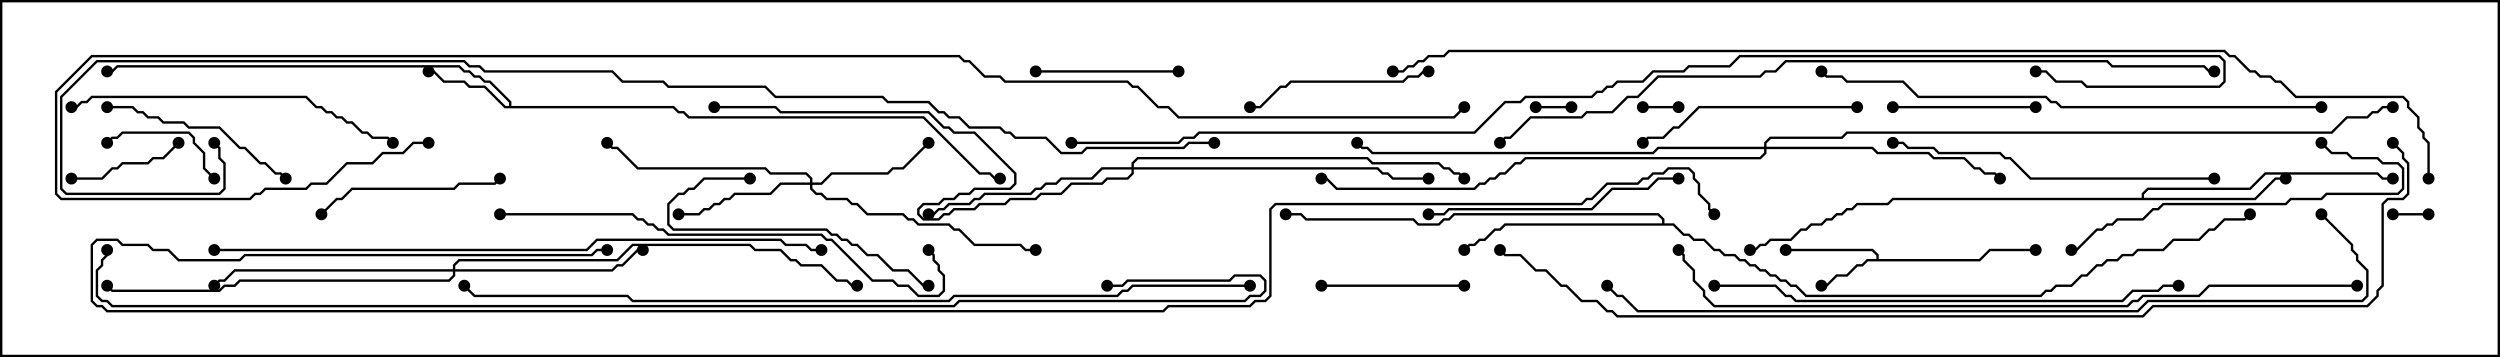 <svg version="1.1" width="105" height="15" xmlns="http://www.w3.org/2000/svg"><path d="M78.807,10.879L78.807,10.735L78.622,10.55L75,10.55L75,10.45L78.664,10.45L78.907,10.694L78.907,10.879L83.122,10.879L83.551,10.45L85.5,10.45L85.5,10.55L83.592,10.55L83.164,10.979L78.449,10.979L78.235,11.193L78.021,11.193L77.592,11.621L77.164,11.621L76.735,12.05L76.5,12.05L76.5,11.95L76.694,11.95L77.122,11.521L77.551,11.521L77.979,11.093L78.194,11.093L78.408,10.879z" stroke="none"/><path d="M21.379,4.45L21.379,4.306L20.551,3.479L20.336,3.479L20.122,3.264L19.908,3.264L19.694,3.05L19.479,3.05L19.265,2.836L4.949,2.836L4.735,3.05L4.5,3.05L4.5,2.95L4.694,2.95L4.908,2.736L19.306,2.736L19.521,2.95L19.735,2.95L19.949,3.164L20.164,3.164L20.378,3.379L20.592,3.379L21.479,4.265L21.479,4.45L28.306,4.45L28.521,4.664L28.735,4.664L28.949,4.879L38.806,4.879L41.164,7.236L41.592,7.236L41.806,7.45L42,7.45L42,7.55L41.765,7.55L41.551,7.336L41.122,7.336L38.765,4.979L28.908,4.979L28.694,4.764L28.479,4.764L28.265,4.55L21.194,4.55L20.336,3.693L19.694,3.693L19.479,3.479L18.622,3.479L18.194,3.05L18,3.05L18,2.95L18.235,2.95L18.664,3.379L19.521,3.379L19.735,3.593L20.378,3.593L21.235,4.45z" stroke="none"/><path d="M89.95,8.307L89.95,8.122L90.194,7.879L94.479,7.879L95.122,7.236L99.878,7.236L100.092,7.45L100.5,7.45L100.5,7.55L100.051,7.55L99.836,7.336L95.164,7.336L94.521,7.979L90.235,7.979L90.05,8.164L90.05,8.307L94.694,8.307L95.551,7.45L96,7.45L96,7.55L95.592,7.55L94.735,8.407L79.521,8.407L79.306,8.621L78.021,8.621L77.806,8.836L77.592,8.836L77.378,9.05L77.164,9.05L76.949,9.264L76.735,9.264L76.521,9.479L76.092,9.479L75.878,9.693L75.664,9.693L75.235,10.121L74.378,10.121L74.164,10.336L73.949,10.336L73.735,10.55L73.5,10.55L73.5,10.45L73.694,10.45L73.908,10.236L74.122,10.236L74.336,10.021L75.194,10.021L75.622,9.593L75.836,9.593L76.051,9.379L76.479,9.379L76.694,9.164L76.908,9.164L77.122,8.95L77.336,8.95L77.551,8.736L77.765,8.736L77.979,8.521L79.265,8.521L79.479,8.307z" stroke="none"/><path d="M69.807,9.379L69.807,9.235L69.622,9.05L61.092,9.05L60.878,9.264L60.664,9.264L60.449,9.479L59.551,9.479L59.336,9.264L54.836,9.264L54.622,9.05L54,9.05L54,8.95L54.664,8.95L54.878,9.164L59.378,9.164L59.592,9.379L60.408,9.379L60.622,9.164L60.836,9.164L61.051,8.95L69.664,8.95L69.907,9.194L69.907,9.379L70.306,9.379L70.735,9.807L70.949,9.807L71.164,10.021L71.592,10.021L72.021,10.45L72.235,10.45L72.449,10.664L72.878,10.664L73.092,10.879L73.306,10.879L73.521,11.093L73.735,11.093L73.949,11.307L74.164,11.307L74.378,11.521L74.592,11.521L74.806,11.736L75.021,11.736L75.235,11.95L75.449,11.95L75.878,12.379L85.694,12.379L85.908,12.164L86.122,12.164L86.336,11.95L86.979,11.95L87.408,11.521L87.622,11.521L88.051,11.093L88.265,11.093L88.479,10.879L88.908,10.879L89.122,10.664L89.551,10.664L89.765,10.45L90.836,10.45L91.265,10.021L92.336,10.021L92.765,9.593L92.979,9.593L93.408,9.164L94.265,9.164L94.465,8.965L94.535,9.035L94.306,9.264L93.449,9.264L93.021,9.693L92.806,9.693L92.378,10.121L91.306,10.121L90.878,10.55L89.806,10.55L89.592,10.764L89.164,10.764L88.949,10.979L88.521,10.979L88.306,11.193L88.092,11.193L87.664,11.621L87.449,11.621L87.021,12.05L86.378,12.05L86.164,12.264L85.949,12.264L85.735,12.479L75.836,12.479L75.408,12.05L75.194,12.05L74.979,11.836L74.765,11.836L74.551,11.621L74.336,11.621L74.122,11.407L73.908,11.407L73.694,11.193L73.479,11.193L73.265,10.979L73.051,10.979L72.836,10.764L72.408,10.764L72.194,10.55L71.979,10.55L71.551,10.121L71.122,10.121L70.908,9.907L70.694,9.907L70.265,9.479L63.235,9.479L63.021,9.693L62.806,9.693L62.378,10.121L62.164,10.121L61.949,10.336L61.735,10.336L61.535,10.535L61.465,10.465L61.694,10.236L61.908,10.236L62.122,10.021L62.336,10.021L62.765,9.593L62.979,9.593L63.194,9.379z" stroke="none"/><path d="M34.021,7.664L34.021,7.521L33.836,7.336L32.336,7.336L32.122,7.121L26.765,7.121L25.908,6.264L25.694,6.264L25.465,6.035L25.535,5.965L25.735,6.164L25.949,6.164L26.806,7.021L32.164,7.021L32.378,7.236L33.878,7.236L34.121,7.479L34.121,7.664L34.479,7.664L34.908,7.236L37.265,7.236L37.479,7.021L37.908,7.021L38.965,5.965L39.035,6.035L37.949,7.121L37.521,7.121L37.306,7.336L34.949,7.336L34.521,7.764L34.121,7.764L34.121,7.908L34.306,8.093L34.521,8.093L34.735,8.307L35.592,8.307L35.806,8.521L36.021,8.521L36.449,8.95L37.949,8.95L38.164,9.164L38.378,9.164L38.592,9.379L39.878,9.379L40.092,9.593L40.306,9.593L40.949,10.236L42.878,10.236L43.092,10.45L43.5,10.45L43.5,10.55L43.051,10.55L42.836,10.336L40.908,10.336L40.265,9.693L40.051,9.693L39.836,9.479L38.551,9.479L38.336,9.264L38.122,9.264L37.908,9.05L36.408,9.05L35.979,8.621L35.765,8.621L35.551,8.407L34.694,8.407L34.479,8.193L34.265,8.193L34.021,7.949L34.021,7.764L32.806,7.764L32.378,8.193L30.878,8.193L30.664,8.407L30.449,8.407L30.235,8.621L30.021,8.621L29.806,8.836L29.592,8.836L29.378,9.05L28.5,9.05L28.5,8.95L29.336,8.95L29.551,8.736L29.765,8.736L29.979,8.521L30.194,8.521L30.408,8.307L30.622,8.307L30.836,8.093L32.336,8.093L32.765,7.664z" stroke="none"/><path d="M19.021,11.307L19.021,11.122L19.265,10.879L25.908,10.879L26.551,10.236L31.521,10.236L31.735,10.45L32.806,10.45L33.235,10.879L33.449,10.879L33.664,11.093L34.521,11.093L35.164,11.736L35.592,11.736L35.806,11.95L36,11.95L36,12.05L35.765,12.05L35.551,11.836L35.122,11.836L34.479,11.193L33.622,11.193L33.408,10.979L33.194,10.979L32.765,10.55L31.694,10.55L31.479,10.336L26.592,10.336L25.949,10.979L19.306,10.979L19.121,11.164L19.121,11.307L25.694,11.307L25.908,11.093L26.122,11.093L26.765,10.45L27,10.45L27,10.55L26.806,10.55L26.164,11.193L25.949,11.193L25.735,11.407L19.121,11.407L19.121,11.592L18.878,11.836L10.092,11.836L9.878,12.05L9.449,12.05L9.235,12.264L4.694,12.264L4.465,12.035L4.535,11.965L4.735,12.164L9.194,12.164L9.408,11.95L9.836,11.95L10.051,11.736L18.836,11.736L19.021,11.551L19.021,11.407L9.878,11.407L9.449,11.836L9.235,11.836L9.035,12.035L8.965,11.965L9.194,11.736L9.408,11.736L9.836,11.307z" stroke="none"/><path d="M47.521,7.021L47.521,6.836L47.765,6.593L57.449,6.593L57.664,6.807L60.449,6.807L60.664,7.021L60.878,7.021L61.092,7.236L61.306,7.236L61.535,7.465L61.465,7.535L61.265,7.336L61.051,7.336L60.836,7.121L60.622,7.121L60.408,6.907L57.622,6.907L57.408,6.693L47.806,6.693L47.621,6.878L47.621,7.021L57.878,7.021L58.092,7.236L58.306,7.236L58.521,7.45L60,7.45L60,7.55L58.479,7.55L58.265,7.336L58.051,7.336L57.836,7.121L47.621,7.121L47.621,7.306L47.378,7.55L46.521,7.55L46.306,7.764L45.021,7.764L44.592,8.193L43.735,8.193L43.521,8.407L42.449,8.407L42.235,8.621L41.164,8.621L40.949,8.836L40.092,8.836L39.878,9.05L39.664,9.05L39.449,9.264L38.765,9.264L38.521,9.021L38.521,8.765L38.765,8.521L39.408,8.521L39.622,8.307L40.051,8.307L40.265,8.093L40.694,8.093L40.908,7.879L42.408,7.879L42.593,7.694L42.593,7.306L40.908,5.621L40.051,5.621L39.836,5.407L39.622,5.407L38.979,4.764L32.765,4.764L32.551,4.55L30,4.55L30,4.45L32.592,4.45L32.806,4.664L39.021,4.664L39.664,5.307L39.878,5.307L40.092,5.521L40.949,5.521L42.693,7.265L42.693,7.735L42.449,7.979L40.949,7.979L40.735,8.193L40.306,8.193L40.092,8.407L39.664,8.407L39.449,8.621L38.806,8.621L38.621,8.806L38.621,8.979L38.806,9.164L39.408,9.164L39.622,8.95L39.836,8.95L40.051,8.736L40.908,8.736L41.122,8.521L42.194,8.521L42.408,8.307L43.479,8.307L43.694,8.093L44.551,8.093L44.979,7.664L46.265,7.664L46.479,7.45L47.336,7.45L47.521,7.265L47.521,7.121L46.306,7.121L45.878,7.55L44.592,7.55L44.378,7.764L43.949,7.764L43.735,7.979L43.521,7.979L43.306,8.193L41.378,8.193L41.164,8.407L40.949,8.407L40.735,8.621L39.878,8.621L39.664,8.836L39.449,8.836L39.235,9.05L39,9.05L39,8.95L39.194,8.95L39.408,8.736L39.622,8.736L39.836,8.521L40.694,8.521L40.908,8.307L41.122,8.307L41.336,8.093L43.265,8.093L43.479,7.879L43.694,7.879L43.908,7.664L44.336,7.664L44.551,7.45L45.836,7.45L46.265,7.021z" stroke="none"/><path d="M74.093,6.164L74.093,5.979L74.336,5.736L77.336,5.736L77.551,5.521L97.908,5.521L98.551,4.879L99.408,4.879L99.622,4.664L99.836,4.664L100.051,4.45L100.5,4.45L100.5,4.55L100.092,4.55L99.878,4.764L99.664,4.764L99.449,4.979L98.592,4.979L97.949,5.621L77.592,5.621L77.378,5.836L74.378,5.836L74.193,6.021L74.193,6.164L78.664,6.164L78.878,6.379L81.021,6.379L81.235,6.593L82.521,6.593L82.949,7.021L83.164,7.021L83.378,7.236L83.806,7.236L84.035,7.465L83.965,7.535L83.765,7.336L83.336,7.336L83.122,7.121L82.908,7.121L82.479,6.693L81.194,6.693L80.979,6.479L78.836,6.479L78.622,6.264L74.193,6.264L74.193,6.449L73.949,6.693L64.092,6.693L63.878,6.907L63.664,6.907L63.235,7.336L63.021,7.336L62.806,7.55L62.592,7.55L62.378,7.764L62.164,7.764L61.949,7.979L56.122,7.979L55.694,7.55L55.5,7.55L55.5,7.45L55.735,7.45L56.164,7.879L61.908,7.879L62.122,7.664L62.336,7.664L62.551,7.45L62.765,7.45L62.979,7.236L63.194,7.236L63.622,6.807L63.836,6.807L64.051,6.593L73.908,6.593L74.093,6.408L74.093,6.264L69.664,6.264L69.449,6.479L57.622,6.479L57.408,6.264L57.194,6.264L56.965,6.035L57.035,5.965L57.235,6.164L57.449,6.164L57.664,6.379L69.408,6.379L69.622,6.164z" stroke="none"/><path d="M100.5,9.05L100.5,8.95L102,8.95L102,9.05z" stroke="none"/><path d="M66,4.45L66,4.55L64.5,4.55L64.5,4.45z" stroke="none"/><path d="M69,4.55L69,4.45L70.5,4.45L70.5,4.55z" stroke="none"/><path d="M3,7.55L3,7.45L4.265,7.45L4.694,7.021L4.908,7.021L5.122,6.807L6.194,6.807L6.408,6.593L6.836,6.593L7.465,5.965L7.535,6.035L6.878,6.693L6.449,6.693L6.235,6.907L5.164,6.907L4.949,7.121L4.735,7.121L4.306,7.55z" stroke="none"/><path d="M9.035,7.465L8.965,7.535L8.521,7.092L8.521,6.449L8.093,6.021L8.093,5.806L7.908,5.621L5.164,5.621L4.949,5.836L4.735,5.836L4.535,6.035L4.465,5.965L4.694,5.736L4.908,5.736L5.122,5.521L7.949,5.521L8.193,5.765L8.193,5.979L8.621,6.408L8.621,7.051z" stroke="none"/><path d="M79.5,4.55L79.5,4.45L85.5,4.45L85.5,4.55z" stroke="none"/><path d="M55.5,12.05L55.5,11.95L61.5,11.95L61.5,12.05z" stroke="none"/><path d="M49.5,2.95L49.5,3.05L43.5,3.05L43.5,2.95z" stroke="none"/><path d="M60,2.95L60,3.05L59.806,3.05L59.592,3.264L59.164,3.264L58.949,3.479L54.235,3.479L54.021,3.693L53.806,3.693L52.949,4.55L52.5,4.55L52.5,4.45L52.908,4.45L53.765,3.593L53.979,3.593L54.194,3.379L58.908,3.379L59.122,3.164L59.551,3.164L59.765,2.95z" stroke="none"/><path d="M13.535,9.035L13.465,8.965L14.122,8.307L14.336,8.307L14.765,7.879L19.051,7.879L19.265,7.664L20.765,7.664L20.965,7.465L21.035,7.535L20.806,7.764L19.306,7.764L19.092,7.979L14.806,7.979L14.378,8.407L14.164,8.407z" stroke="none"/><path d="M4.5,4.55L4.5,4.45L5.592,4.45L5.806,4.664L6.021,4.664L6.235,4.879L6.664,4.879L6.878,5.093L7.735,5.093L7.949,5.307L9.235,5.307L10.092,6.164L10.306,6.164L10.949,6.807L11.164,6.807L11.592,7.236L11.806,7.236L12.035,7.465L11.965,7.535L11.765,7.336L11.551,7.336L11.122,6.907L10.908,6.907L10.265,6.264L10.051,6.264L9.194,5.407L7.908,5.407L7.694,5.193L6.836,5.193L6.622,4.979L6.194,4.979L5.979,4.764L5.765,4.764L5.551,4.55z" stroke="none"/><path d="M31.5,7.45L31.5,7.55L29.592,7.55L29.164,7.979L28.949,7.979L28.735,8.193L28.521,8.193L28.121,8.592L28.121,9.408L28.306,9.593L34.735,9.593L34.949,9.807L35.164,9.807L35.378,10.021L35.592,10.021L35.806,10.236L36.021,10.236L36.449,10.664L36.878,10.664L37.521,11.307L38.164,11.307L38.806,11.95L39,11.95L39,12.05L38.765,12.05L38.122,11.407L37.479,11.407L36.836,10.764L36.408,10.764L35.979,10.336L35.765,10.336L35.551,10.121L35.336,10.121L35.122,9.907L34.908,9.907L34.694,9.693L28.265,9.693L28.021,9.449L28.021,8.551L28.479,8.093L28.694,8.093L28.908,7.879L29.122,7.879L29.551,7.45z" stroke="none"/><path d="M78,4.45L78,4.55L71.378,4.55L70.521,5.407L70.306,5.407L69.878,5.836L69.235,5.836L69.035,6.035L68.965,5.965L69.194,5.736L69.836,5.736L70.265,5.307L70.479,5.307L71.336,4.45z" stroke="none"/><path d="M60,9.05L60,8.95L60.622,8.95L60.836,8.736L66.836,8.736L67.694,7.879L69.194,7.879L69.622,7.45L70.5,7.45L70.5,7.55L69.664,7.55L69.235,7.979L67.735,7.979L66.878,8.836L60.878,8.836L60.664,9.05z" stroke="none"/><path d="M97.465,6.035L97.535,5.965L97.949,6.379L98.592,6.379L98.806,6.593L99.878,6.593L100.092,6.807L100.735,6.807L100.979,7.051L100.979,7.949L100.735,8.193L97.735,8.193L97.521,8.407L96.235,8.407L96.021,8.621L90.878,8.621L90.664,8.836L90.449,8.836L90.021,9.264L88.949,9.264L88.735,9.479L88.521,9.479L88.306,9.693L88.092,9.693L87.235,10.55L87,10.55L87,10.45L87.194,10.45L88.051,9.593L88.265,9.593L88.479,9.379L88.694,9.379L88.908,9.164L89.979,9.164L90.408,8.736L90.622,8.736L90.836,8.521L95.979,8.521L96.194,8.307L97.479,8.307L97.694,8.093L100.694,8.093L100.879,7.908L100.879,7.092L100.694,6.907L100.051,6.907L99.836,6.693L98.765,6.693L98.551,6.479L97.908,6.479z" stroke="none"/><path d="M93,7.45L93,7.55L85.265,7.55L84.408,6.693L84.194,6.693L83.979,6.479L81.408,6.479L81.194,6.264L80.122,6.264L79.908,6.05L79.5,6.05L79.5,5.95L79.949,5.95L80.164,6.164L81.235,6.164L81.449,6.379L84.021,6.379L84.235,6.593L84.449,6.593L85.306,7.45z" stroke="none"/><path d="M3,4.55L3,4.45L3.194,4.45L3.408,4.236L3.622,4.236L3.836,4.021L12.878,4.021L13.306,4.45L13.521,4.45L13.735,4.664L13.949,4.664L14.164,4.879L14.378,4.879L14.592,5.093L14.806,5.093L15.235,5.521L15.449,5.521L15.664,5.736L16.306,5.736L16.535,5.965L16.465,6.035L16.265,5.836L15.622,5.836L15.408,5.621L15.194,5.621L14.765,5.193L14.551,5.193L14.336,4.979L14.122,4.979L13.908,4.764L13.694,4.764L13.479,4.55L13.265,4.55L12.836,4.121L3.878,4.121L3.664,4.336L3.449,4.336L3.235,4.55z" stroke="none"/><path d="M21,9.05L21,8.95L26.592,8.95L26.806,9.164L27.021,9.164L27.235,9.379L27.449,9.379L27.664,9.593L27.878,9.593L28.092,9.807L34.521,9.807L34.735,10.021L34.949,10.021L36.664,11.736L37.521,11.736L37.735,11.95L38.164,11.95L38.592,12.379L39.408,12.379L39.593,12.194L39.593,11.592L39.379,11.378L39.379,11.164L39.164,10.949L39.164,10.735L38.965,10.535L39.035,10.465L39.264,10.694L39.264,10.908L39.479,11.122L39.479,11.336L39.693,11.551L39.693,12.235L39.449,12.479L38.551,12.479L38.122,12.05L37.694,12.05L37.479,11.836L36.622,11.836L34.908,10.121L34.694,10.121L34.479,9.907L28.051,9.907L27.836,9.693L27.622,9.693L27.408,9.479L27.194,9.479L26.979,9.264L26.765,9.264L26.551,9.05z" stroke="none"/><path d="M72,12.05L72,11.95L74.592,11.95L75.021,12.379L75.235,12.379L75.449,12.593L89.122,12.593L89.551,12.164L90.622,12.164L90.836,11.95L91.5,11.95L91.5,12.05L90.878,12.05L90.664,12.264L89.592,12.264L89.164,12.693L75.408,12.693L75.194,12.479L74.979,12.479L74.551,12.05z" stroke="none"/><path d="M97.5,4.45L97.5,4.55L86.551,4.55L86.336,4.336L86.122,4.336L85.908,4.121L80.551,4.121L79.908,3.479L77.551,3.479L77.336,3.264L76.694,3.264L76.465,3.035L76.535,2.965L76.735,3.164L77.378,3.164L77.592,3.379L79.949,3.379L80.592,4.021L85.949,4.021L86.164,4.236L86.378,4.236L86.592,4.45z" stroke="none"/><path d="M9,10.55L9,10.45L24.622,10.45L25.051,10.021L32.806,10.021L33.021,10.236L33.878,10.236L34.092,10.45L34.5,10.45L34.5,10.55L34.051,10.55L33.836,10.336L32.979,10.336L32.765,10.121L25.092,10.121L24.664,10.55z" stroke="none"/><path d="M99,11.95L99,12.05L92.806,12.05L92.378,12.479L90.021,12.479L89.806,12.693L89.592,12.693L89.378,12.907L71.979,12.907L71.521,12.449L71.521,12.235L71.093,11.806L71.093,11.378L70.664,10.949L70.664,10.735L70.465,10.535L70.535,10.465L70.764,10.694L70.764,10.908L71.193,11.336L71.193,11.765L71.621,12.194L71.621,12.408L72.021,12.807L89.336,12.807L89.551,12.593L89.765,12.593L89.979,12.379L92.336,12.379L92.765,11.95z" stroke="none"/><path d="M97.465,9.035L97.535,8.965L98.836,10.265L98.836,10.479L99.05,10.694L99.05,10.908L99.479,11.336L99.479,12.449L99.235,12.693L90.235,12.693L89.806,13.121L68.765,13.121L68.122,12.479L67.908,12.479L67.465,12.035L67.535,11.965L67.949,12.379L68.164,12.379L68.806,13.021L89.765,13.021L90.194,12.593L99.194,12.593L99.379,12.408L99.379,11.378L98.95,10.949L98.95,10.735L98.736,10.521L98.736,10.306z" stroke="none"/><path d="M63.035,6.035L62.965,5.965L63.194,5.736L63.408,5.736L64.265,4.879L66.408,4.879L66.622,4.664L67.694,4.664L68.336,4.021L68.765,4.021L69.622,3.164L73.908,3.164L74.122,2.95L74.551,2.95L74.979,2.521L88.521,2.521L88.735,2.736L92.592,2.736L92.806,2.95L93,2.95L93,3.05L92.765,3.05L92.551,2.836L88.694,2.836L88.479,2.621L75.021,2.621L74.592,3.05L74.164,3.05L73.949,3.264L69.664,3.264L68.806,4.121L68.378,4.121L67.735,4.764L66.664,4.764L66.449,4.979L64.306,4.979L63.449,5.836L63.235,5.836z" stroke="none"/><path d="M52.5,11.95L52.5,12.05L47.592,12.05L47.378,12.264L47.164,12.264L46.949,12.479L40.092,12.479L39.878,12.693L26.551,12.693L26.336,12.479L19.908,12.479L19.465,12.035L19.535,11.965L19.949,12.379L26.378,12.379L26.592,12.593L39.836,12.593L40.051,12.379L46.908,12.379L47.122,12.164L47.336,12.164L47.551,11.95z" stroke="none"/><path d="M100.465,6.035L100.535,5.965L100.979,6.408L100.979,6.622L101.193,6.836L101.193,8.164L100.949,8.407L100.306,8.407L100.121,8.592L100.121,12.021L99.907,12.235L99.907,12.449L99.449,12.907L90.449,12.907L90.021,13.336L67.908,13.336L67.694,13.121L67.479,13.121L67.051,12.693L66.408,12.693L65.765,12.05L65.551,12.05L64.908,11.407L64.479,11.407L63.836,10.764L63.194,10.764L62.965,10.535L63.035,10.465L63.235,10.664L63.878,10.664L64.521,11.307L64.949,11.307L65.592,11.95L65.806,11.95L66.449,12.593L67.092,12.593L67.521,13.021L67.735,13.021L67.949,13.236L89.979,13.236L90.408,12.807L99.408,12.807L99.807,12.408L99.807,12.194L100.021,11.979L100.021,8.551L100.265,8.307L100.908,8.307L101.093,8.122L101.093,6.878L100.879,6.664L100.879,6.449z" stroke="none"/><path d="M45,6.05L45,5.95L49.479,5.95L49.694,5.736L50.122,5.736L50.336,5.521L61.908,5.521L63.194,4.236L63.836,4.236L64.051,4.021L66.836,4.021L67.051,3.807L67.265,3.807L67.479,3.593L67.694,3.593L67.908,3.379L68.979,3.379L69.408,2.95L70.694,2.95L70.908,2.736L72.622,2.736L73.051,2.307L93.235,2.307L93.479,2.551L93.479,3.449L93.235,3.693L87.622,3.693L87.408,3.479L86.336,3.479L85.908,3.05L85.5,3.05L85.5,2.95L85.949,2.95L86.378,3.379L87.449,3.379L87.664,3.593L93.194,3.593L93.379,3.408L93.379,2.592L93.194,2.407L73.092,2.407L72.664,2.836L70.949,2.836L70.735,3.05L69.449,3.05L69.021,3.479L67.949,3.479L67.735,3.693L67.521,3.693L67.306,3.907L67.092,3.907L66.878,4.121L64.092,4.121L63.878,4.336L63.235,4.336L61.949,5.621L50.378,5.621L50.164,5.836L49.735,5.836L49.521,6.05z" stroke="none"/><path d="M51,5.95L51,6.05L49.949,6.05L49.735,6.264L45.664,6.264L45.449,6.479L44.551,6.479L43.908,5.836L42.622,5.836L42.408,5.621L42.194,5.621L41.979,5.407L40.694,5.407L40.265,4.979L39.836,4.979L39.622,4.764L39.408,4.764L38.979,4.336L37.265,4.336L37.051,4.121L32.551,4.121L32.122,3.693L28.051,3.693L27.836,3.479L26.122,3.479L25.694,3.05L20.336,3.05L20.122,2.836L19.694,2.836L19.479,2.621L4.092,2.621L2.621,4.092L2.621,7.908L2.806,8.093L9.194,8.093L9.379,7.908L9.379,6.878L9.164,6.664L9.164,6.235L8.965,6.035L9.035,5.965L9.264,6.194L9.264,6.622L9.479,6.836L9.479,7.949L9.235,8.193L2.765,8.193L2.521,7.949L2.521,4.051L4.051,2.521L19.521,2.521L19.735,2.736L20.164,2.736L20.378,2.95L25.735,2.95L26.164,3.379L27.878,3.379L28.092,3.593L32.164,3.593L32.592,4.021L37.092,4.021L37.306,4.236L39.021,4.236L39.449,4.664L39.664,4.664L39.878,4.879L40.306,4.879L40.735,5.307L42.021,5.307L42.235,5.521L42.449,5.521L42.664,5.736L43.949,5.736L44.592,6.379L45.408,6.379L45.622,6.164L49.694,6.164L49.908,5.95z" stroke="none"/><path d="M46.5,12.05L46.5,11.95L47.122,11.95L47.336,11.736L51.622,11.736L51.836,11.521L52.949,11.521L53.193,11.765L53.193,12.235L52.949,12.479L52.521,12.479L52.306,12.693L40.306,12.693L40.092,12.907L4.694,12.907L4.479,12.693L4.265,12.693L4.021,12.449L4.021,11.336L4.236,11.122L4.236,10.908L4.45,10.694L4.45,10.5L4.55,10.5L4.55,10.735L4.336,10.949L4.336,11.164L4.121,11.378L4.121,12.408L4.306,12.593L4.521,12.593L4.735,12.807L40.051,12.807L40.265,12.593L52.265,12.593L52.479,12.379L52.908,12.379L53.093,12.194L53.093,11.806L52.908,11.621L51.878,11.621L51.664,11.836L47.378,11.836L47.164,12.05z" stroke="none"/><path d="M18,5.95L18,6.05L17.378,6.05L16.949,6.479L16.092,6.479L15.664,6.907L14.592,6.907L13.735,7.764L13.092,7.764L12.878,7.979L11.164,7.979L10.949,8.193L10.735,8.193L10.521,8.407L2.551,8.407L2.307,8.164L2.307,3.836L3.836,2.307L40.306,2.307L40.521,2.521L40.735,2.521L41.378,3.164L42.021,3.164L42.235,3.379L47.378,3.379L47.592,3.593L47.806,3.593L48.664,4.45L49.092,4.45L49.521,4.879L61.051,4.879L61.465,4.465L61.535,4.535L61.092,4.979L49.479,4.979L49.051,4.55L48.622,4.55L47.765,3.693L47.551,3.693L47.336,3.479L42.194,3.479L41.979,3.264L41.336,3.264L40.694,2.621L40.479,2.621L40.265,2.407L3.878,2.407L2.407,3.878L2.407,8.122L2.592,8.307L10.479,8.307L10.694,8.093L10.908,8.093L11.122,7.879L12.836,7.879L13.051,7.664L13.694,7.664L14.551,6.807L15.622,6.807L16.051,6.379L16.908,6.379L17.336,5.95z" stroke="none"/><path d="M102.05,7.5L101.95,7.5L101.95,6.021L101.736,5.806L101.736,5.592L101.521,5.378L101.521,4.949L101.093,4.521L101.093,4.306L100.908,4.121L96.408,4.121L95.765,3.479L95.551,3.479L95.336,3.264L94.908,3.264L94.694,3.05L94.479,3.05L93.836,2.407L93.622,2.407L93.408,2.193L60.878,2.193L60.664,2.407L60.021,2.407L59.806,2.621L59.592,2.621L59.378,2.836L59.164,2.836L58.949,3.05L58.5,3.05L58.5,2.95L58.908,2.95L59.122,2.736L59.336,2.736L59.551,2.521L59.765,2.521L59.979,2.307L60.622,2.307L60.836,2.093L93.449,2.093L93.664,2.307L93.878,2.307L94.521,2.95L94.735,2.95L94.949,3.164L95.378,3.164L95.592,3.379L95.806,3.379L96.449,4.021L100.949,4.021L101.193,4.265L101.193,4.479L101.621,4.908L101.621,5.336L101.836,5.551L101.836,5.765L102.05,5.979z" stroke="none"/><path d="M25.5,10.45L25.5,10.55L25.092,10.55L24.878,10.764L10.306,10.764L10.092,10.979L7.479,10.979L7.051,10.55L6.408,10.55L6.194,10.336L5.122,10.336L4.908,10.121L4.092,10.121L3.907,10.306L3.907,12.622L4.092,12.807L4.306,12.807L4.521,13.021L48.836,13.021L49.051,12.807L52.479,12.807L52.694,12.593L53.122,12.593L53.307,12.408L53.307,8.765L53.551,8.521L66.408,8.521L66.622,8.307L66.836,8.307L67.479,7.664L68.765,7.664L68.979,7.45L69.194,7.45L69.408,7.236L69.836,7.236L70.051,7.021L70.949,7.021L71.193,7.265L71.193,7.479L71.407,7.694L71.407,8.122L71.836,8.551L71.836,8.765L72.035,8.965L71.965,9.035L71.736,8.806L71.736,8.592L71.307,8.164L71.307,7.735L71.093,7.521L71.093,7.306L70.908,7.121L70.092,7.121L69.878,7.336L69.449,7.336L69.235,7.55L69.021,7.55L68.806,7.764L67.521,7.764L66.878,8.407L66.664,8.407L66.449,8.621L53.592,8.621L53.407,8.806L53.407,12.449L53.164,12.693L52.735,12.693L52.521,12.907L49.092,12.907L48.878,13.121L4.479,13.121L4.265,12.907L4.051,12.907L3.807,12.664L3.807,10.265L4.051,10.021L4.949,10.021L5.164,10.236L6.235,10.236L6.449,10.45L7.092,10.45L7.521,10.879L10.051,10.879L10.265,10.664L24.836,10.664L25.051,10.45z" stroke="none"/><circle cx="76.5" cy="12" r="0.25" stroke-width="0" fill="#000" /><circle cx="75" cy="10.5" r="0.25" stroke-width="0" fill="#000" /><circle cx="85.5" cy="10.5" r="0.25" stroke-width="0" fill="#000" /><circle cx="18" cy="3" r="0.25" stroke-width="0" fill="#000" /><circle cx="4.5" cy="3" r="0.25" stroke-width="0" fill="#000" /><circle cx="42" cy="7.5" r="0.25" stroke-width="0" fill="#000" /><circle cx="96" cy="7.5" r="0.25" stroke-width="0" fill="#000" /><circle cx="100.5" cy="7.5" r="0.25" stroke-width="0" fill="#000" /><circle cx="73.5" cy="10.5" r="0.25" stroke-width="0" fill="#000" /><circle cx="61.5" cy="10.5" r="0.25" stroke-width="0" fill="#000" /><circle cx="54" cy="9" r="0.25" stroke-width="0" fill="#000" /><circle cx="94.5" cy="9" r="0.25" stroke-width="0" fill="#000" /><circle cx="39" cy="6" r="0.25" stroke-width="0" fill="#000" /><circle cx="28.5" cy="9" r="0.25" stroke-width="0" fill="#000" /><circle cx="25.5" cy="6" r="0.25" stroke-width="0" fill="#000" /><circle cx="43.5" cy="10.5" r="0.25" stroke-width="0" fill="#000" /><circle cx="27" cy="10.5" r="0.25" stroke-width="0" fill="#000" /><circle cx="9" cy="12" r="0.25" stroke-width="0" fill="#000" /><circle cx="4.5" cy="12" r="0.25" stroke-width="0" fill="#000" /><circle cx="36" cy="12" r="0.25" stroke-width="0" fill="#000" /><circle cx="39" cy="9" r="0.25" stroke-width="0" fill="#000" /><circle cx="60" cy="7.5" r="0.25" stroke-width="0" fill="#000" /><circle cx="61.5" cy="7.5" r="0.25" stroke-width="0" fill="#000" /><circle cx="30" cy="4.5" r="0.25" stroke-width="0" fill="#000" /><circle cx="84" cy="7.5" r="0.25" stroke-width="0" fill="#000" /><circle cx="57" cy="6" r="0.25" stroke-width="0" fill="#000" /><circle cx="55.5" cy="7.5" r="0.25" stroke-width="0" fill="#000" /><circle cx="100.5" cy="4.5" r="0.25" stroke-width="0" fill="#000" /><circle cx="100.5" cy="9" r="0.25" stroke-width="0" fill="#000" /><circle cx="102" cy="9" r="0.25" stroke-width="0" fill="#000" /><circle cx="66" cy="4.5" r="0.25" stroke-width="0" fill="#000" /><circle cx="64.5" cy="4.5" r="0.25" stroke-width="0" fill="#000" /><circle cx="69" cy="4.5" r="0.25" stroke-width="0" fill="#000" /><circle cx="70.5" cy="4.5" r="0.25" stroke-width="0" fill="#000" /><circle cx="3" cy="7.5" r="0.25" stroke-width="0" fill="#000" /><circle cx="7.5" cy="6" r="0.25" stroke-width="0" fill="#000" /><circle cx="9" cy="7.5" r="0.25" stroke-width="0" fill="#000" /><circle cx="4.5" cy="6" r="0.25" stroke-width="0" fill="#000" /><circle cx="79.5" cy="4.5" r="0.25" stroke-width="0" fill="#000" /><circle cx="85.5" cy="4.5" r="0.25" stroke-width="0" fill="#000" /><circle cx="55.5" cy="12" r="0.25" stroke-width="0" fill="#000" /><circle cx="61.5" cy="12" r="0.25" stroke-width="0" fill="#000" /><circle cx="49.5" cy="3" r="0.25" stroke-width="0" fill="#000" /><circle cx="43.5" cy="3" r="0.25" stroke-width="0" fill="#000" /><circle cx="60" cy="3" r="0.25" stroke-width="0" fill="#000" /><circle cx="52.5" cy="4.5" r="0.25" stroke-width="0" fill="#000" /><circle cx="13.5" cy="9" r="0.25" stroke-width="0" fill="#000" /><circle cx="21" cy="7.5" r="0.25" stroke-width="0" fill="#000" /><circle cx="4.5" cy="4.5" r="0.25" stroke-width="0" fill="#000" /><circle cx="12" cy="7.5" r="0.25" stroke-width="0" fill="#000" /><circle cx="31.5" cy="7.5" r="0.25" stroke-width="0" fill="#000" /><circle cx="39" cy="12" r="0.25" stroke-width="0" fill="#000" /><circle cx="78" cy="4.5" r="0.25" stroke-width="0" fill="#000" /><circle cx="69" cy="6" r="0.25" stroke-width="0" fill="#000" /><circle cx="60" cy="9" r="0.25" stroke-width="0" fill="#000" /><circle cx="70.5" cy="7.5" r="0.25" stroke-width="0" fill="#000" /><circle cx="97.5" cy="6" r="0.25" stroke-width="0" fill="#000" /><circle cx="87" cy="10.5" r="0.25" stroke-width="0" fill="#000" /><circle cx="93" cy="7.5" r="0.25" stroke-width="0" fill="#000" /><circle cx="79.5" cy="6" r="0.25" stroke-width="0" fill="#000" /><circle cx="3" cy="4.5" r="0.25" stroke-width="0" fill="#000" /><circle cx="16.5" cy="6" r="0.25" stroke-width="0" fill="#000" /><circle cx="21" cy="9" r="0.25" stroke-width="0" fill="#000" /><circle cx="39" cy="10.5" r="0.25" stroke-width="0" fill="#000" /><circle cx="72" cy="12" r="0.25" stroke-width="0" fill="#000" /><circle cx="91.5" cy="12" r="0.25" stroke-width="0" fill="#000" /><circle cx="97.5" cy="4.5" r="0.25" stroke-width="0" fill="#000" /><circle cx="76.5" cy="3" r="0.25" stroke-width="0" fill="#000" /><circle cx="9" cy="10.5" r="0.25" stroke-width="0" fill="#000" /><circle cx="34.5" cy="10.5" r="0.25" stroke-width="0" fill="#000" /><circle cx="99" cy="12" r="0.25" stroke-width="0" fill="#000" /><circle cx="70.5" cy="10.5" r="0.25" stroke-width="0" fill="#000" /><circle cx="97.5" cy="9" r="0.25" stroke-width="0" fill="#000" /><circle cx="67.5" cy="12" r="0.25" stroke-width="0" fill="#000" /><circle cx="63" cy="6" r="0.25" stroke-width="0" fill="#000" /><circle cx="93" cy="3" r="0.25" stroke-width="0" fill="#000" /><circle cx="52.5" cy="12" r="0.25" stroke-width="0" fill="#000" /><circle cx="19.5" cy="12" r="0.25" stroke-width="0" fill="#000" /><circle cx="100.5" cy="6" r="0.25" stroke-width="0" fill="#000" /><circle cx="63" cy="10.5" r="0.25" stroke-width="0" fill="#000" /><circle cx="45" cy="6" r="0.25" stroke-width="0" fill="#000" /><circle cx="85.5" cy="3" r="0.25" stroke-width="0" fill="#000" /><circle cx="51" cy="6" r="0.25" stroke-width="0" fill="#000" /><circle cx="9" cy="6" r="0.25" stroke-width="0" fill="#000" /><circle cx="46.5" cy="12" r="0.25" stroke-width="0" fill="#000" /><circle cx="4.5" cy="10.5" r="0.25" stroke-width="0" fill="#000" /><circle cx="18" cy="6" r="0.25" stroke-width="0" fill="#000" /><circle cx="61.5" cy="4.5" r="0.25" stroke-width="0" fill="#000" /><circle cx="102" cy="7.5" r="0.25" stroke-width="0" fill="#000" /><circle cx="58.5" cy="3" r="0.25" stroke-width="0" fill="#000" /><circle cx="25.5" cy="10.5" r="0.25" stroke-width="0" fill="#000" /><circle cx="72" cy="9" r="0.25" stroke-width="0" fill="#000" /><rect x="0" y="0" width="105" height="15" stroke-width="0.2" stroke="#000" fill="none" /></svg>